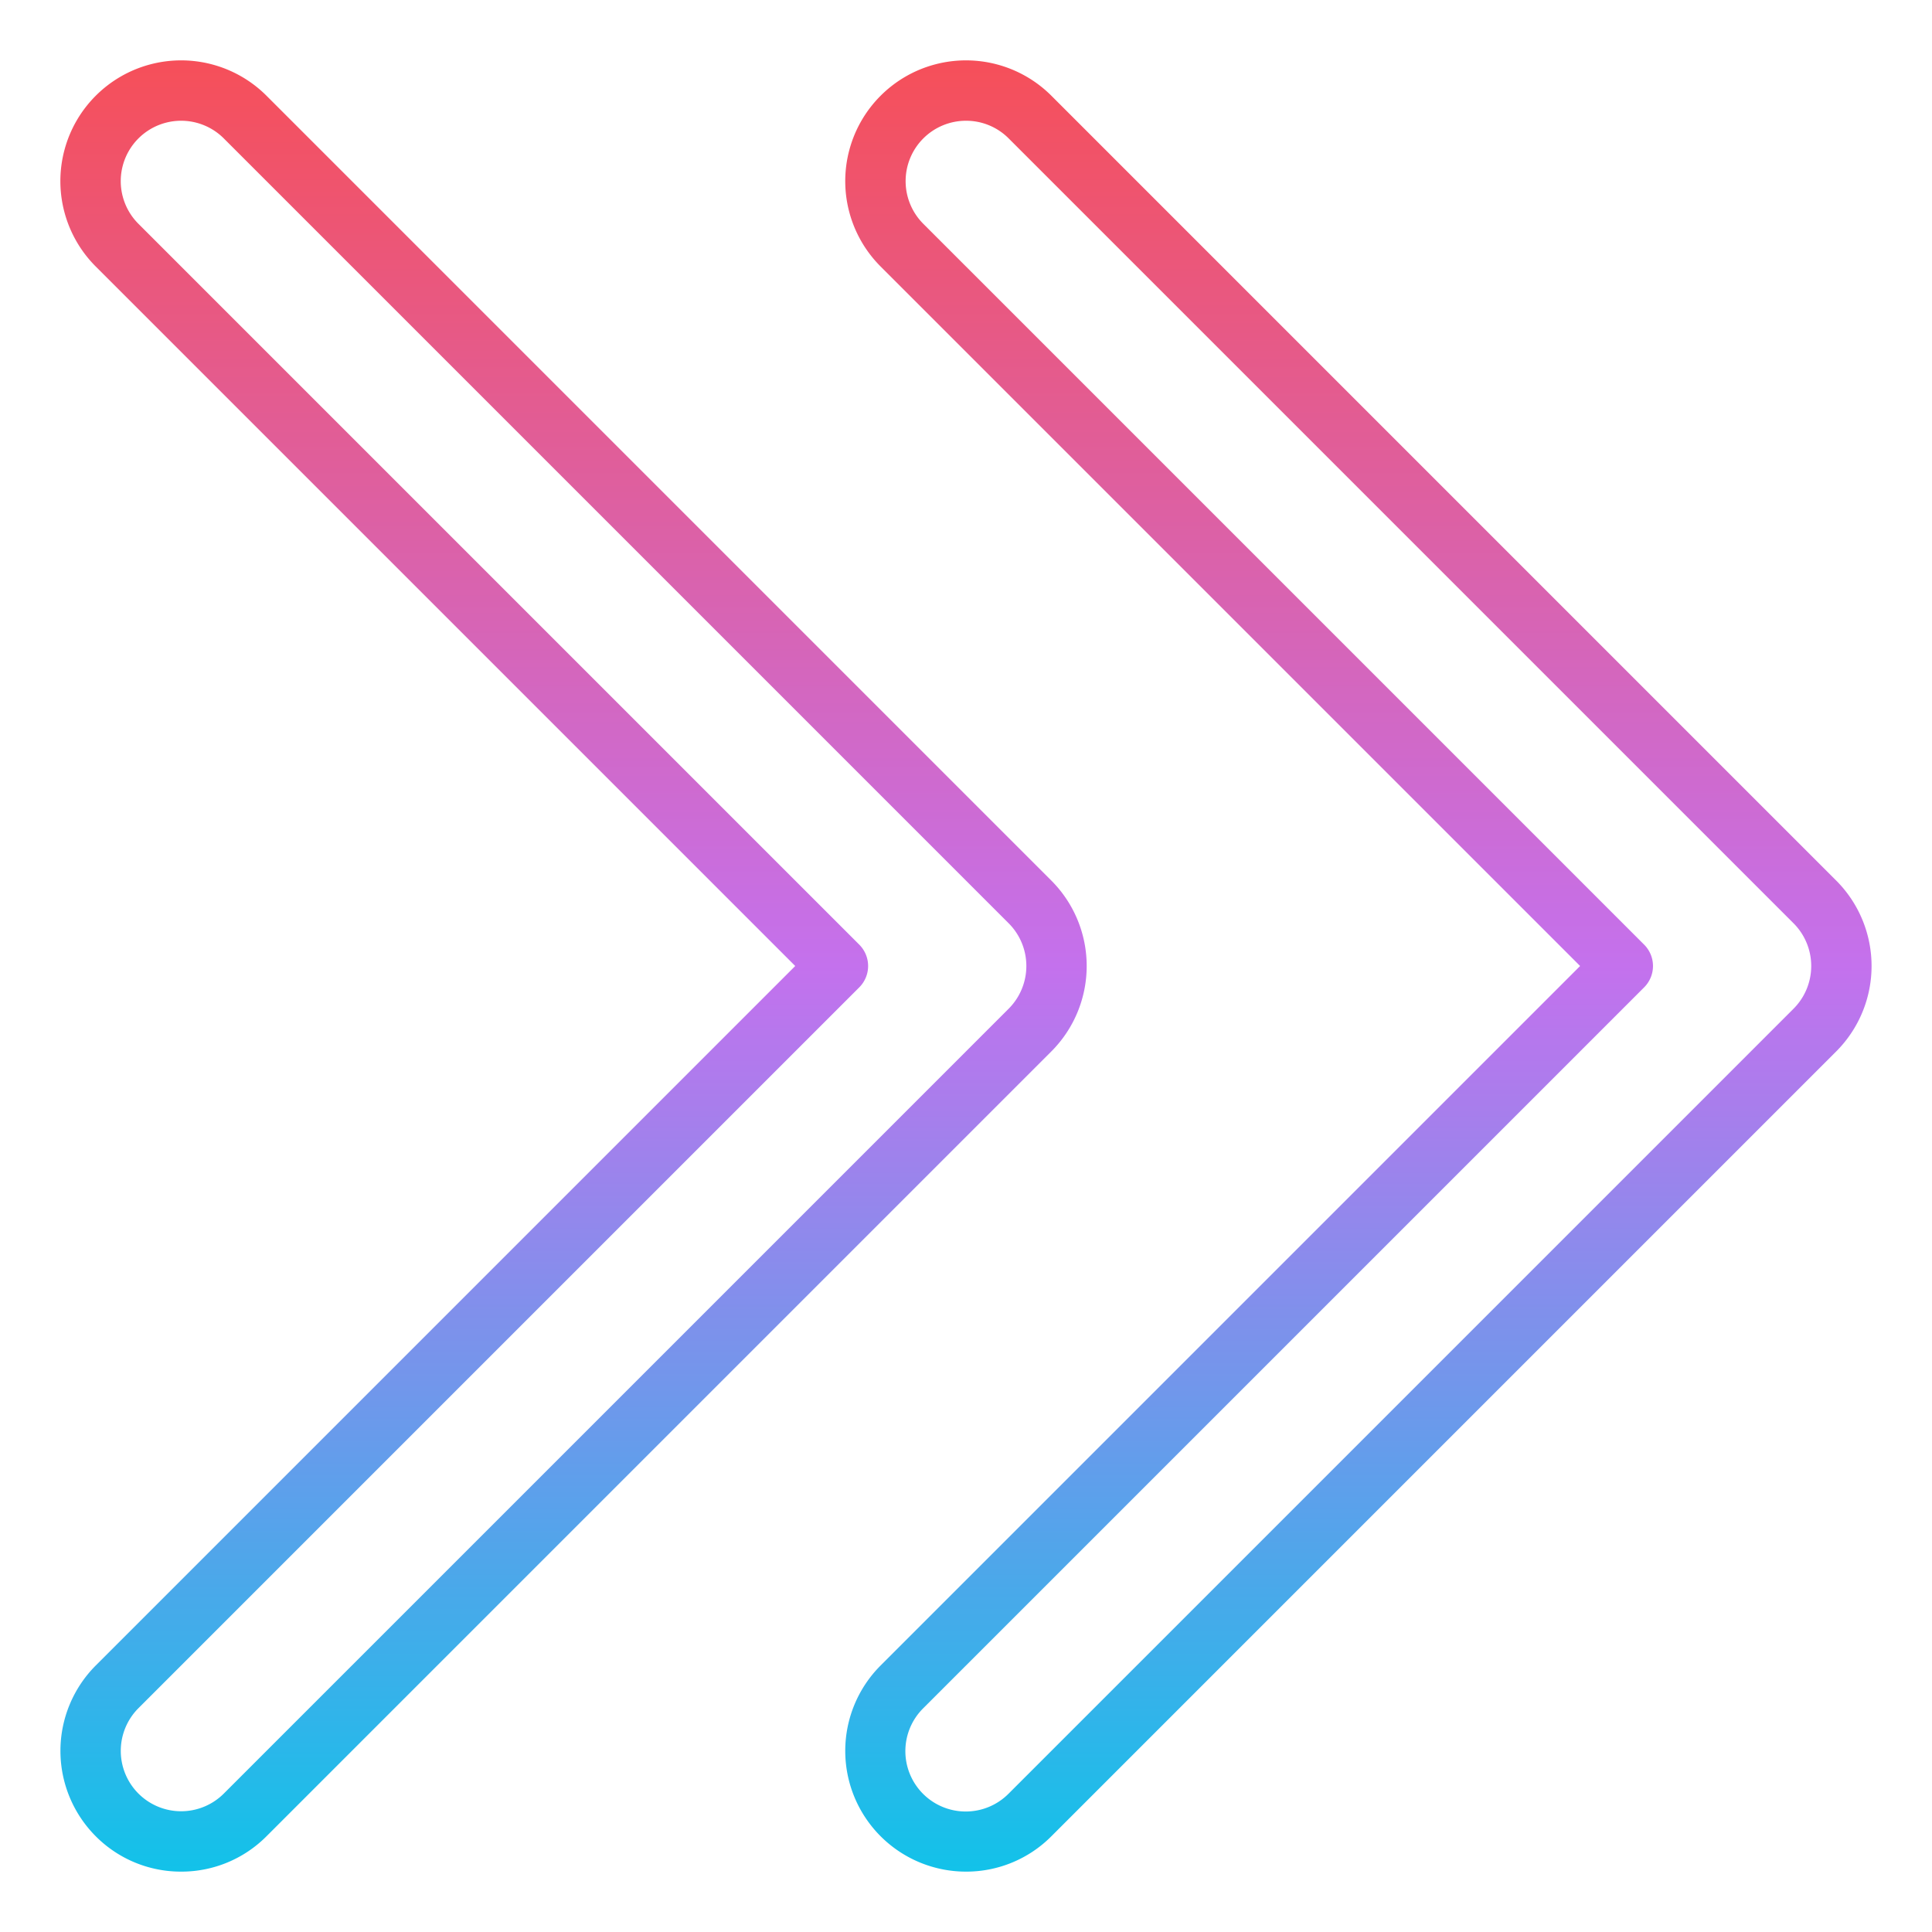 <svg id="Gradient" height="512" viewBox="0 0 512 512" width="512" xmlns="http://www.w3.org/2000/svg" xmlns:xlink="http://www.w3.org/1999/xlink"><linearGradient id="linear-gradient" gradientUnits="userSpaceOnUse" x1="256" x2="256" y1="496" y2="16.015"><stop offset="0" stop-color="#12c2e9"/><stop offset=".5" stop-color="#c471ed"/><stop offset="1" stop-color="#f64f59"/></linearGradient><path d="m256 496a32 32 0 0 1 -22.628-54.627l185.373-185.373-185.372-185.372a32 32 0 0 1 45.254-45.256l208 208a32.037 32.037 0 0 1 0 45.255l-208 208a31.788 31.788 0 0 1 -22.627 9.373zm0-464a16 16 0 0 0 -11.313 27.315l191.029 191.028a8 8 0 0 1 0 11.314l-191.03 191.03a16 16 0 1 0 22.628 22.626l208-208a16.017 16.017 0 0 0 0-22.627l-208-208a15.9 15.9 0 0 0 -11.314-4.686zm-208 464a31.788 31.788 0 0 1 -22.627-9.372 32.037 32.037 0 0 1 0-45.254l185.372-185.374-185.372-185.372a32 32 0 0 1 45.254-45.256l208 208a32.037 32.037 0 0 1 0 45.255l-208 208a31.788 31.788 0 0 1 -22.627 9.373zm-11.314-20.687a16 16 0 0 0 22.628 0l208-208a16.017 16.017 0 0 0 0-22.627l-208-208a16 16 0 1 0 -22.627 22.628l191.029 191.029a8 8 0 0 1 0 11.314l-191.03 191.03a16.017 16.017 0 0 0 0 22.627z" fill="url(#linear-gradient)"/></svg>